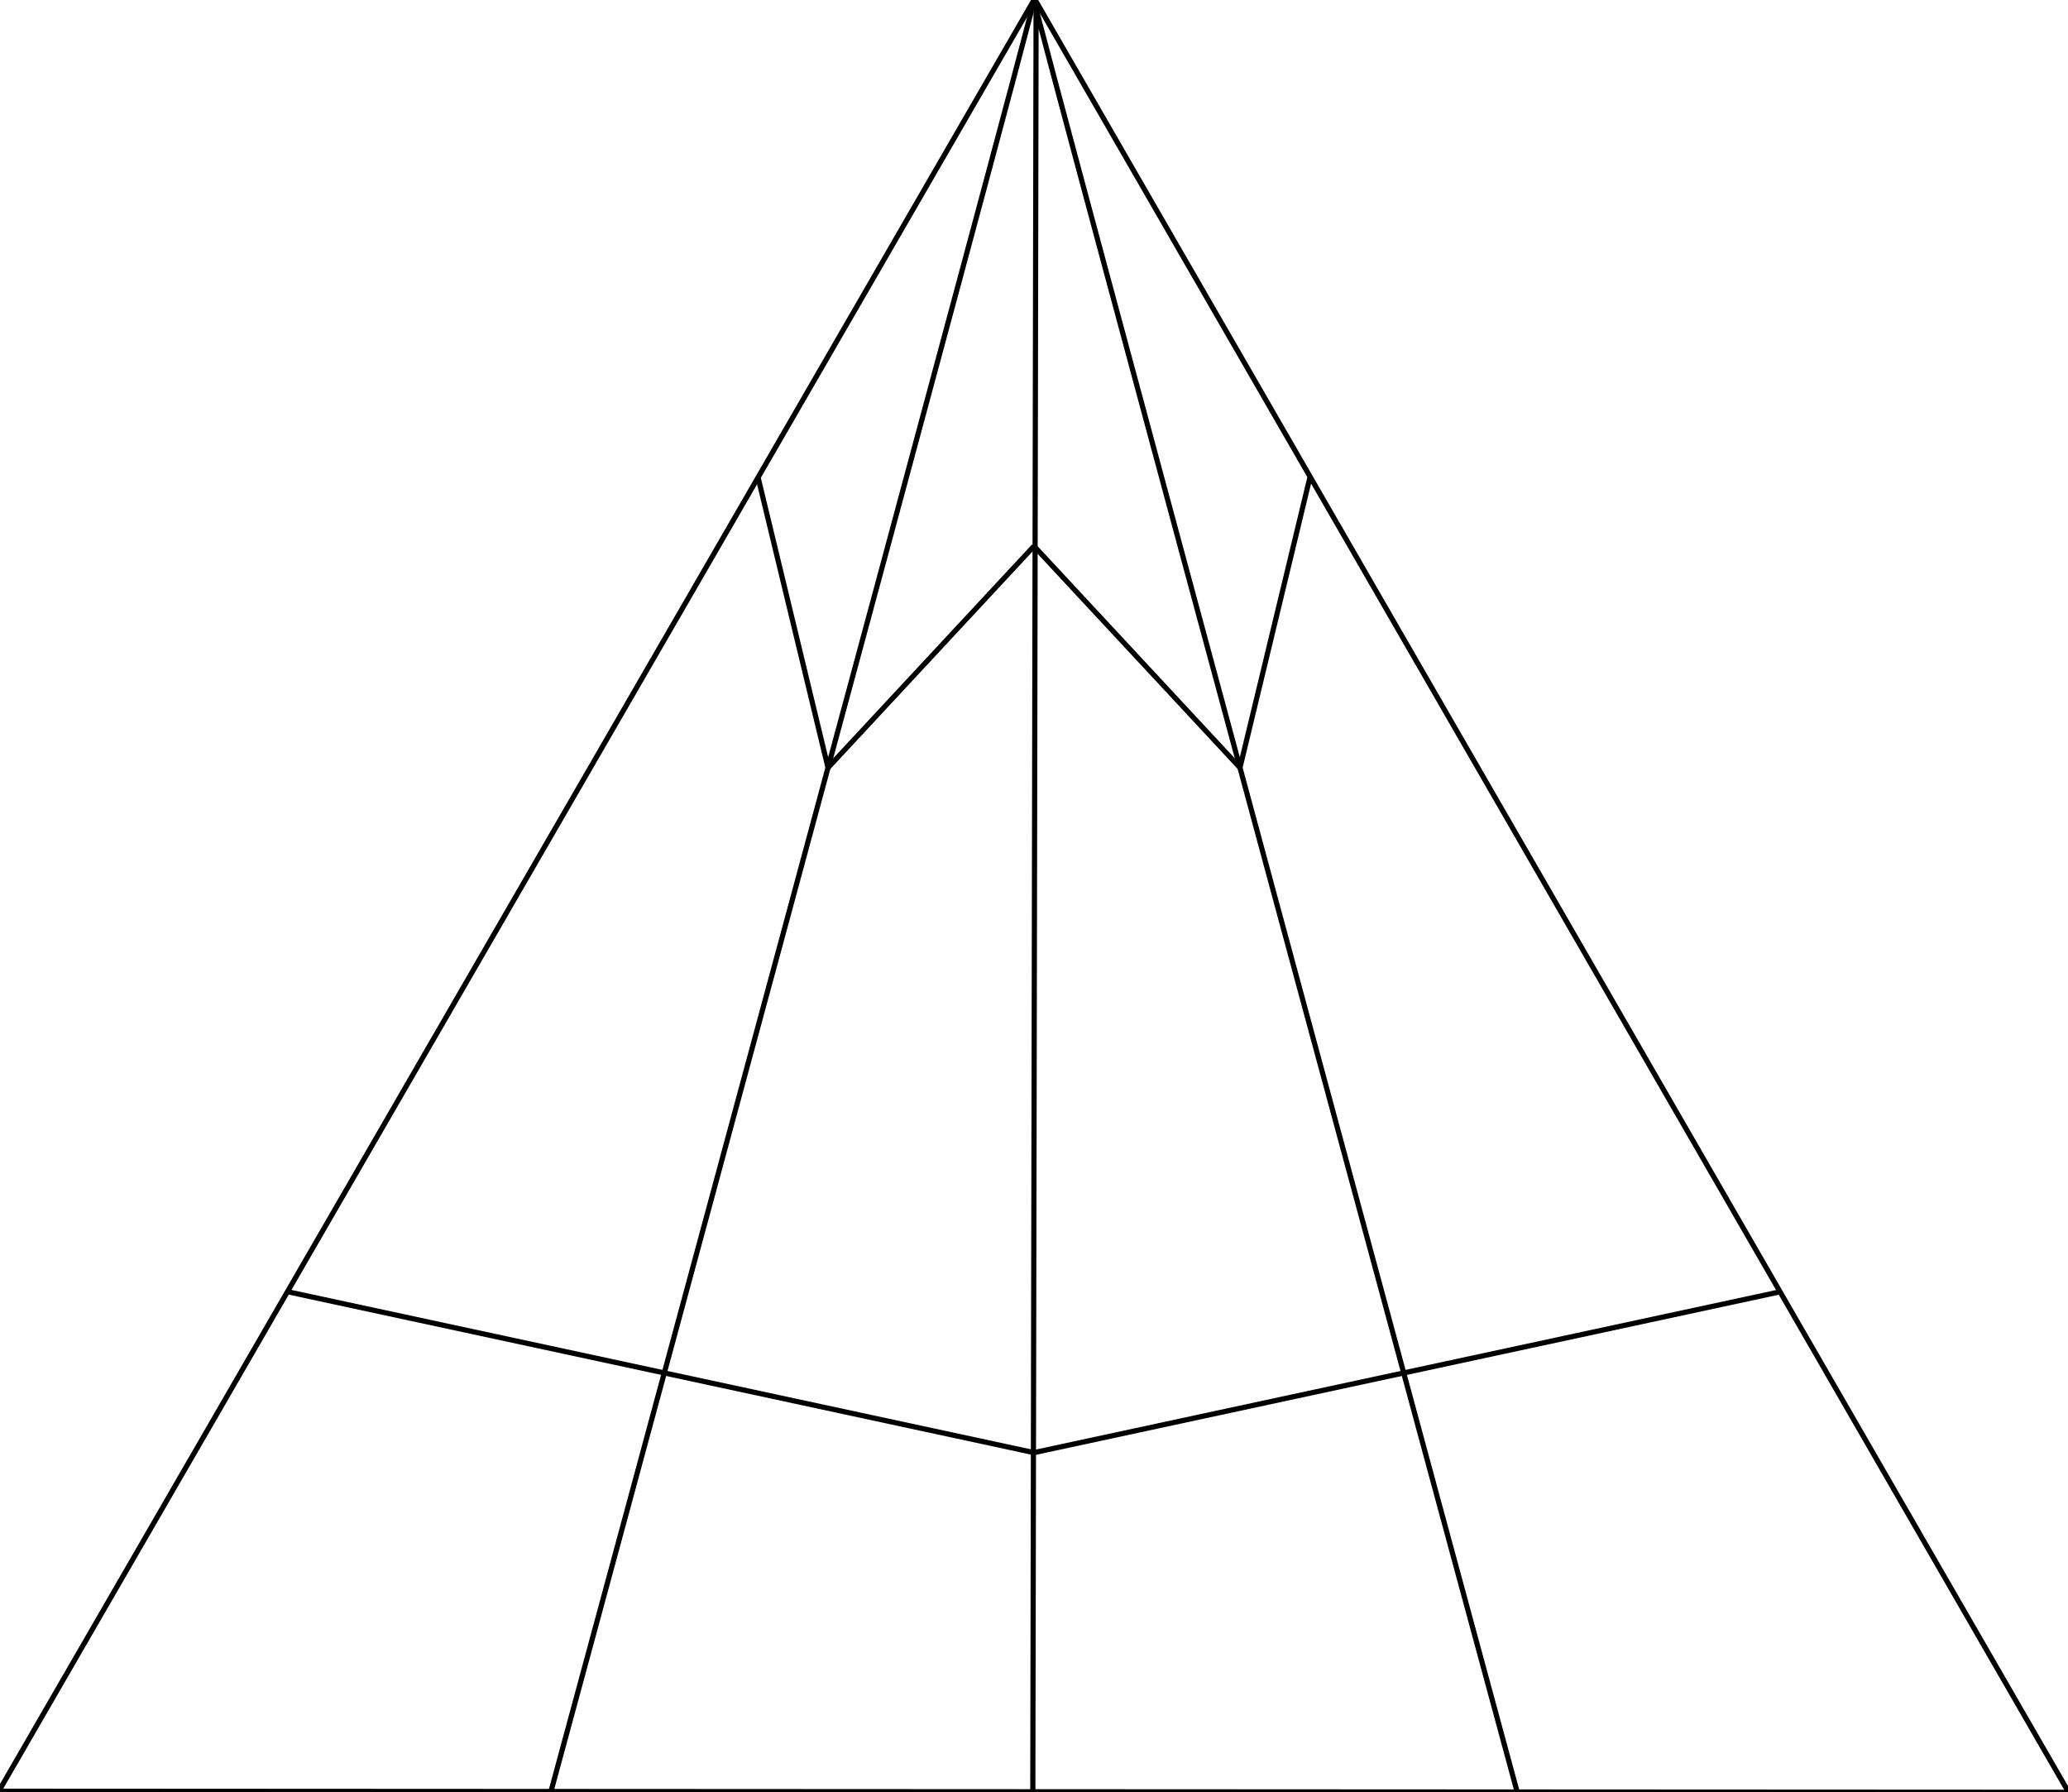 <svg xmlns="http://www.w3.org/2000/svg" width="384.1" height="332.837" viewBox="0 0 288.075 249.628"><g fill="none" stroke="#000" stroke-width=".72"><path d="M.037 249.12 144.037 0l.293.212L288.075 249.48l-.33.148L0 249.48m144.037-47.16L40.044 179.908m207.986 0L144.037 202.32"/><path d="m144.037 76.062-28.692 30.86-9.745-40.426"/><path d="m182.474 66.496-9.744 40.426-28.693-30.86m0-76.062c.293.212-67.29 249.52-67.29 249.52"/><path d="M211.328 249.52S143.744.211 144.038 0m.292.212-.458 249.342"/></g></svg>